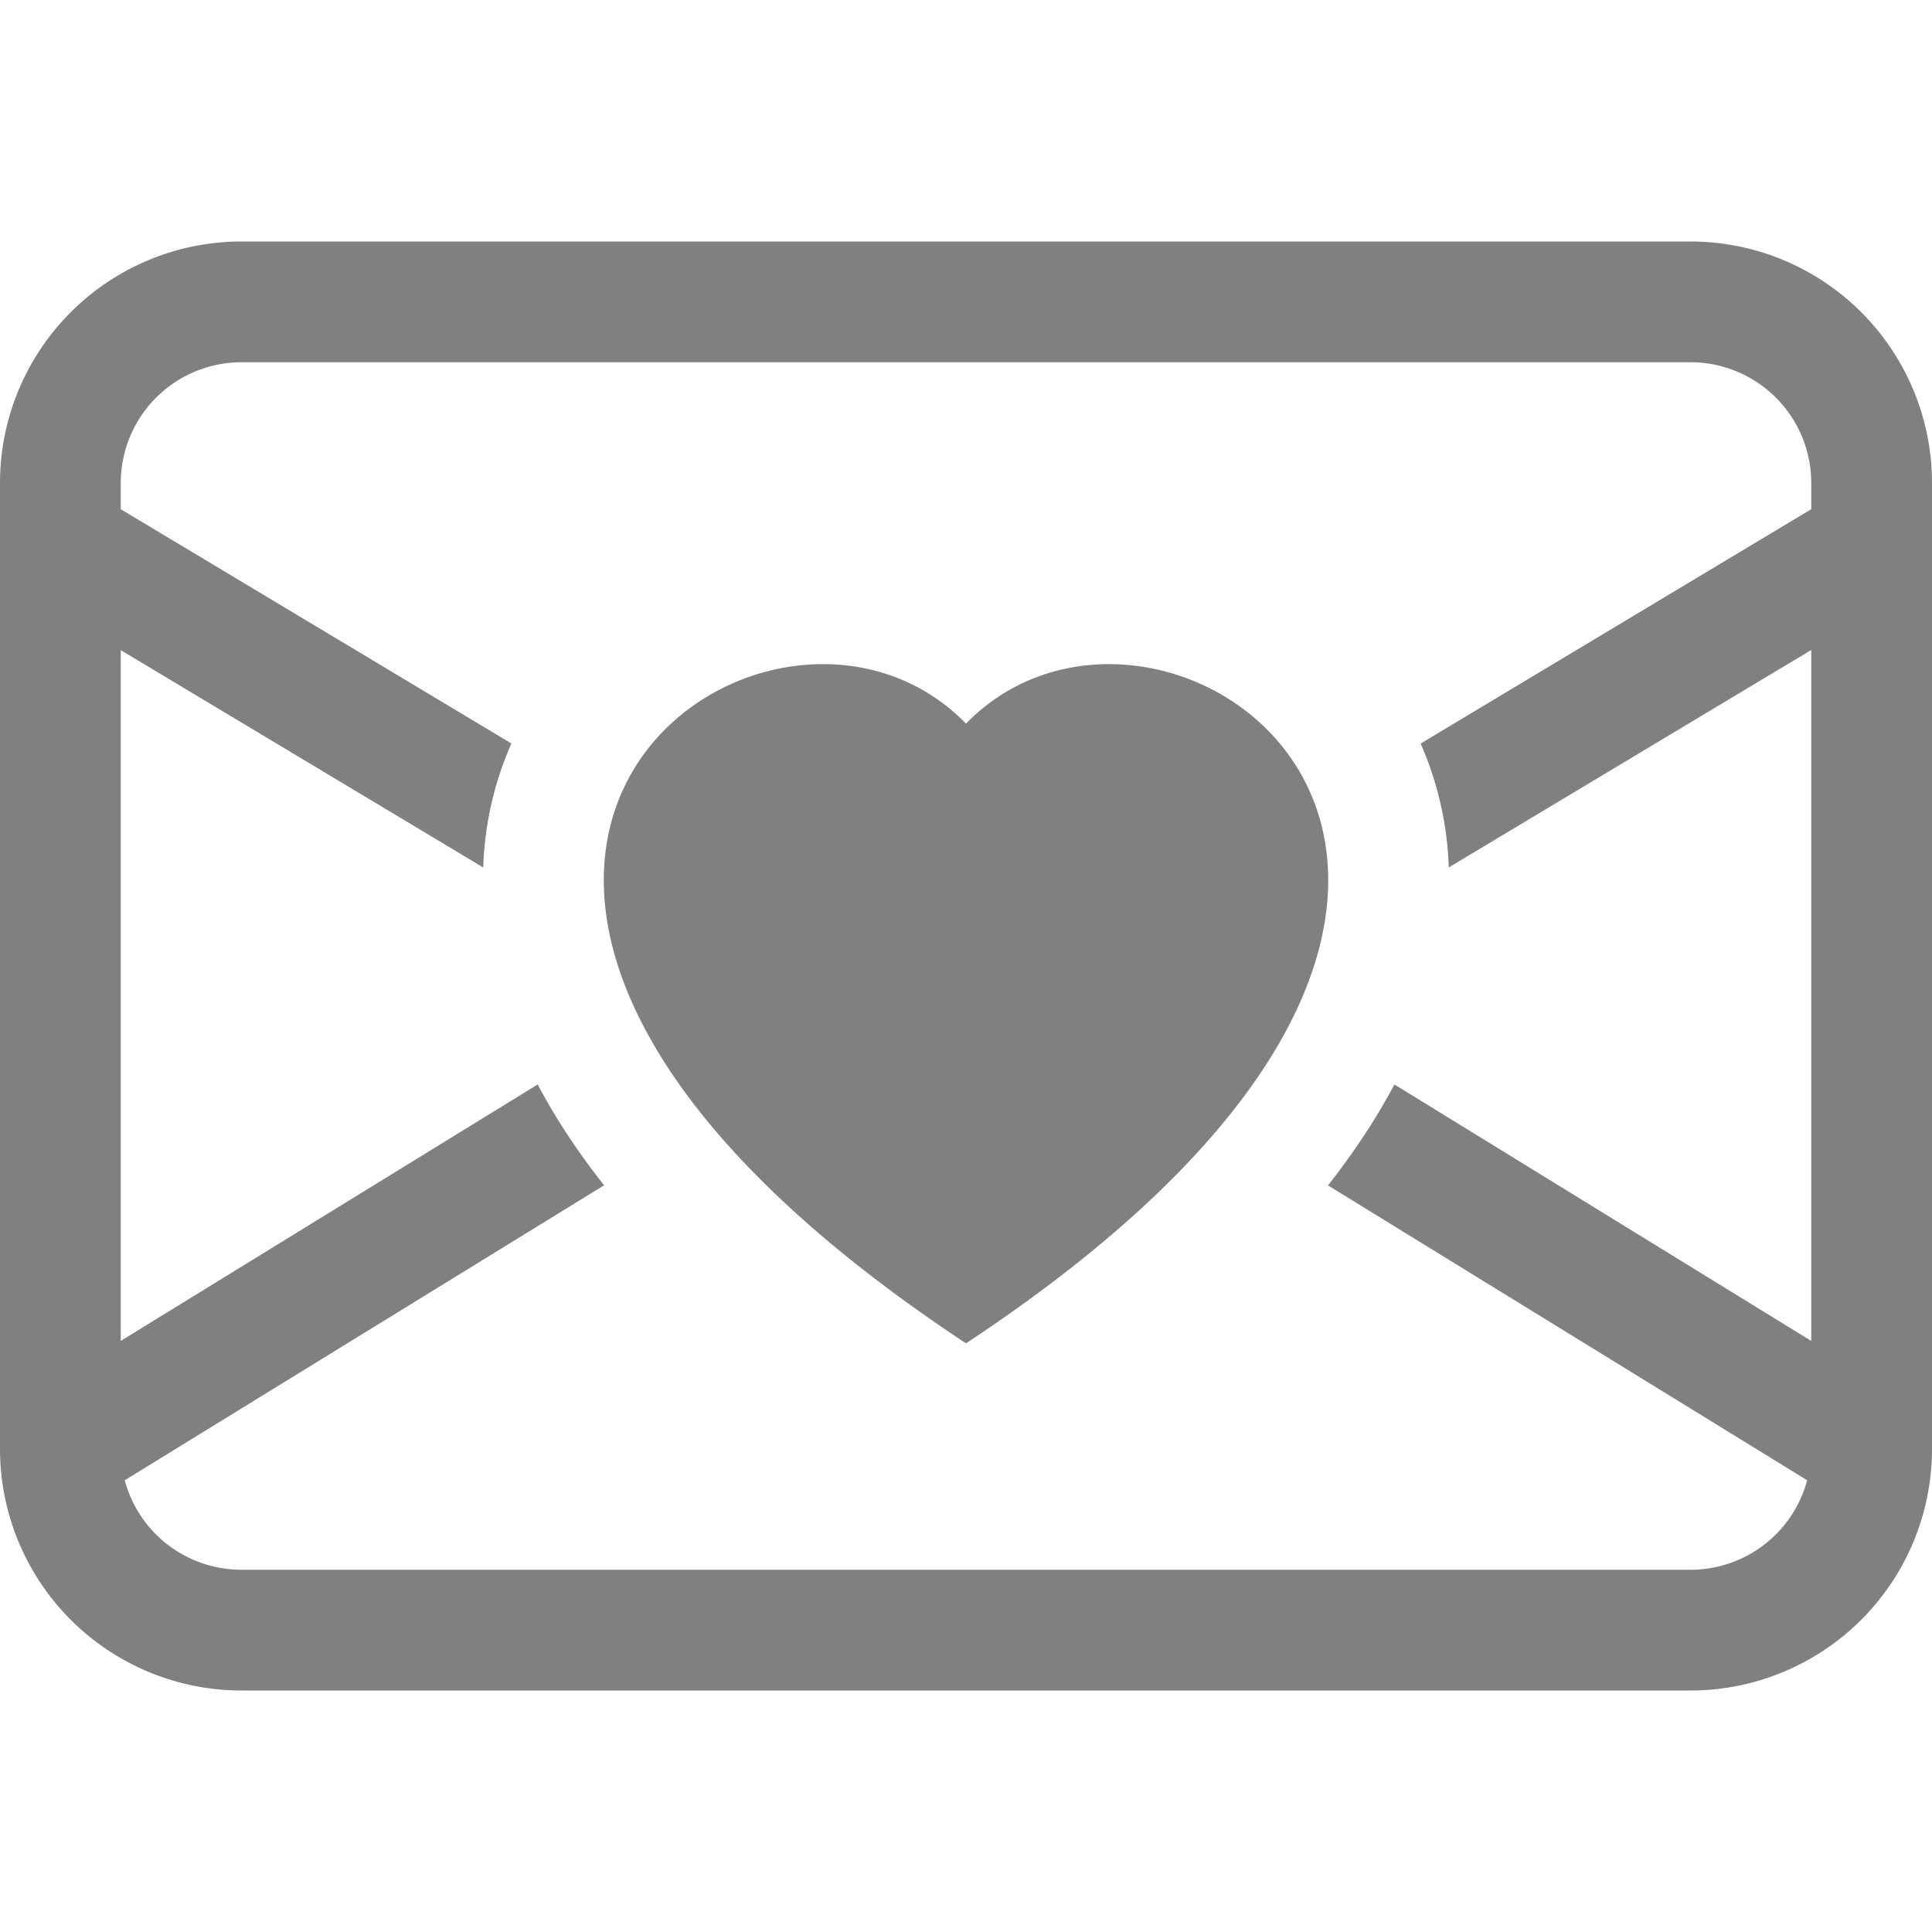 <svg xmlns="http://www.w3.org/2000/svg" width="72" height="72" fill="gray" class="bi bi-envelope-heart" viewBox="0 0 16 16">
  <path fill-rule="evenodd" d="M0 4a2 2 0 0 1 2-2h12a2 2 0 0 1 2 2v8a2 2 0 0 1-2 2H2a2 2 0 0 1-2-2zm2-1a1 1 0 0 0-1 1v.217l3.235 1.94a2.76 2.76 0 0 0-.233 1.027L1 5.384v5.721l3.453-2.124c.146.277.329.556.55.835l-3.97 2.443A1 1 0 0 0 2 13h12a1 1 0 0 0 .966-.741l-3.968-2.442c.22-.28.403-.56.55-.836L15 11.105V5.383l-3.002 1.801a2.76 2.76 0 0 0-.233-1.026L15 4.217V4a1 1 0 0 0-1-1zm6 2.993c1.664-1.711 5.825 1.283 0 5.132-5.825-3.85-1.664-6.843 0-5.132"/>
</svg>